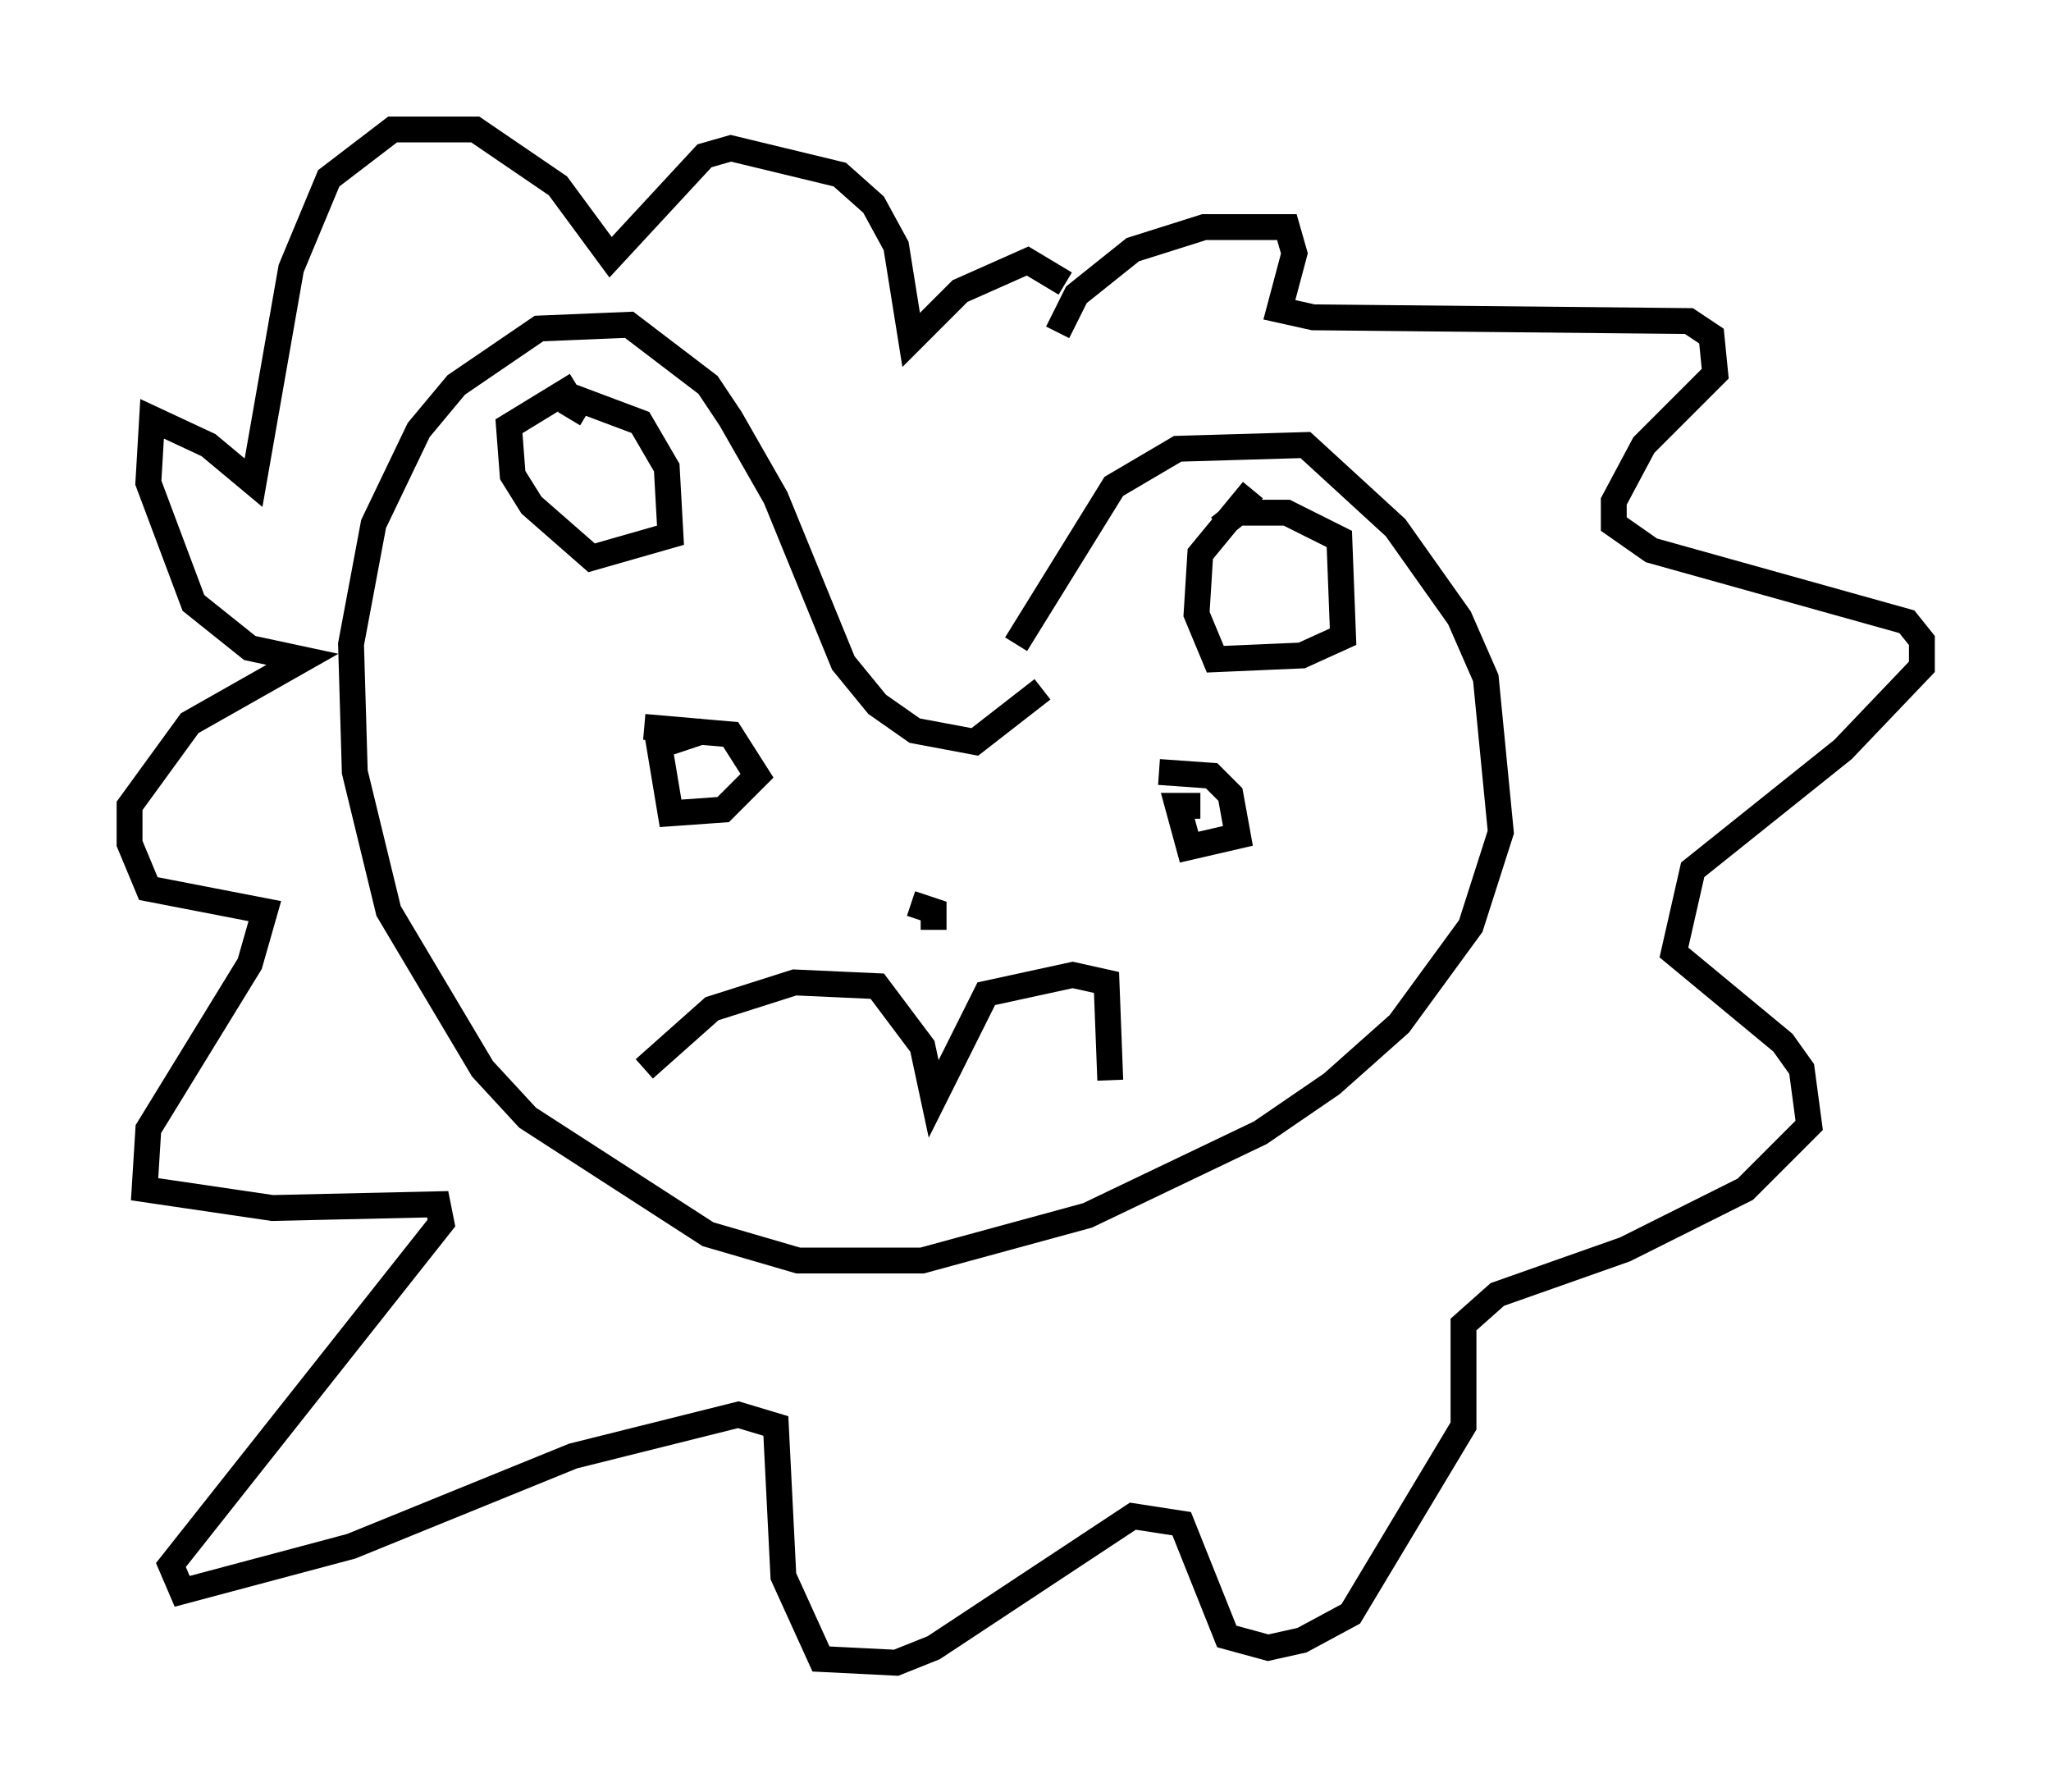 <?xml version="1.0" encoding="utf-8" ?>
<svg baseProfile="full" height="69.262" version="1.1" width="79.285" xmlns="http://www.w3.org/2000/svg" xmlns:ev="http://www.w3.org/2001/xml-events" xmlns:xlink="http://www.w3.org/1999/xlink"><defs /><rect fill="white" height="69.262" width="79.285" x="0" y="0" /><path d="M39.279, 27.95 m0.0, -3.05 l3.777, -6.101 2.469, -1.453 l4.939, -0.145 3.486, 3.196 l2.469, 3.486 1.017, 2.324 l0.581, 5.955 -1.162, 3.631 l-2.76, 3.777 -2.615, 2.324 l-2.76, 1.888 -6.682, 3.196 l-6.391, 1.743 -4.793, 0.0 l-3.486, -1.017 -6.972, -4.503 l-1.743, -1.888 -3.631, -6.101 l-1.307, -5.374 -0.145, -4.939 l0.872, -4.648 1.743, -3.631 l1.453, -1.743 3.196, -2.179 l3.486, -0.145 3.05, 2.324 l0.872, 1.307 1.743, 3.05 l2.615, 6.391 1.307, 1.598 l1.453, 1.017 2.324, 0.436 l2.615, -2.034 m6.827, -6.246 l0.726, -0.581 1.888, 0.0 l2.034, 1.017 0.145, 3.777 l-1.598, 0.726 -3.341, 0.145 l-0.726, -1.743 0.145, -2.324 l2.034, -2.469 m-26.436, -2.76 l0.436, -0.726 2.324, 0.872 l1.017, 1.743 0.145, 2.615 l-3.05, 0.872 -2.324, -2.034 l-0.726, -1.162 -0.145, -1.888 l2.615, -1.598 m14.235, 18.302 l0.0, 0.0 m8.279, -3.341 l2.034, 0.145 0.726, 0.726 l0.291, 1.598 -1.888, 0.436 l-0.436, -1.598 0.872, 0.0 m-21.497, -3.05 l3.341, 0.291 1.017, 1.598 l-1.307, 1.307 -2.034, 0.145 l-0.436, -2.615 1.743, -0.581 m7.989, 6.682 l0.872, 0.291 0.0, 0.726 m-11.184, 5.374 l2.615, -2.324 3.196, -1.017 l3.196, 0.145 1.743, 2.324 l0.436, 2.034 2.034, -4.067 l3.341, -0.726 1.307, 0.291 l0.145, 3.777 m-2.034, -28.905 l0.726, -1.453 2.179, -1.743 l2.76, -0.872 3.196, 0.0 l0.291, 1.017 -0.581, 2.179 l1.307, 0.291 14.525, 0.145 l0.872, 0.581 0.145, 1.453 l-2.76, 2.76 -1.162, 2.179 l0.0, 0.872 1.453, 1.017 l9.877, 2.76 0.581, 0.726 l0.0, 1.017 -3.05, 3.196 l-5.81, 4.648 -0.726, 3.196 l4.212, 3.486 0.726, 1.017 l0.291, 2.179 -2.469, 2.469 l-4.648, 2.324 -4.939, 1.743 l-1.307, 1.162 0.0, 3.922 l-4.358, 7.263 -1.888, 1.017 l-1.307, 0.291 -1.598, -0.436 l-1.743, -4.358 -1.888, -0.291 l-7.698, 5.084 -1.453, 0.581 l-2.905, -0.145 -1.453, -3.196 l-0.291, -5.81 -1.453, -0.436 l-6.391, 1.598 -8.57, 3.486 l-6.536, 1.743 -0.436, -1.017 l10.458, -13.218 -0.145, -0.726 l-6.391, 0.145 -4.939, -0.726 l0.145, -2.324 3.922, -6.391 l0.581, -2.034 -4.503, -0.872 l-0.726, -1.743 0.0, -1.453 l2.324, -3.196 4.358, -2.469 l-2.034, -0.436 -2.179, -1.743 l-1.743, -4.648 0.145, -2.469 l2.179, 1.017 1.743, 1.453 l1.453, -8.279 1.453, -3.486 l2.469, -1.888 3.196, 0.0 l3.196, 2.179 2.034, 2.76 l3.631, -3.922 1.017, -0.291 l4.212, 1.017 1.307, 1.162 l0.872, 1.598 0.581, 3.631 l1.888, -1.888 2.615, -1.162 l1.453, 0.872 " fill="none" stroke="black" stroke-width="1" /></svg>